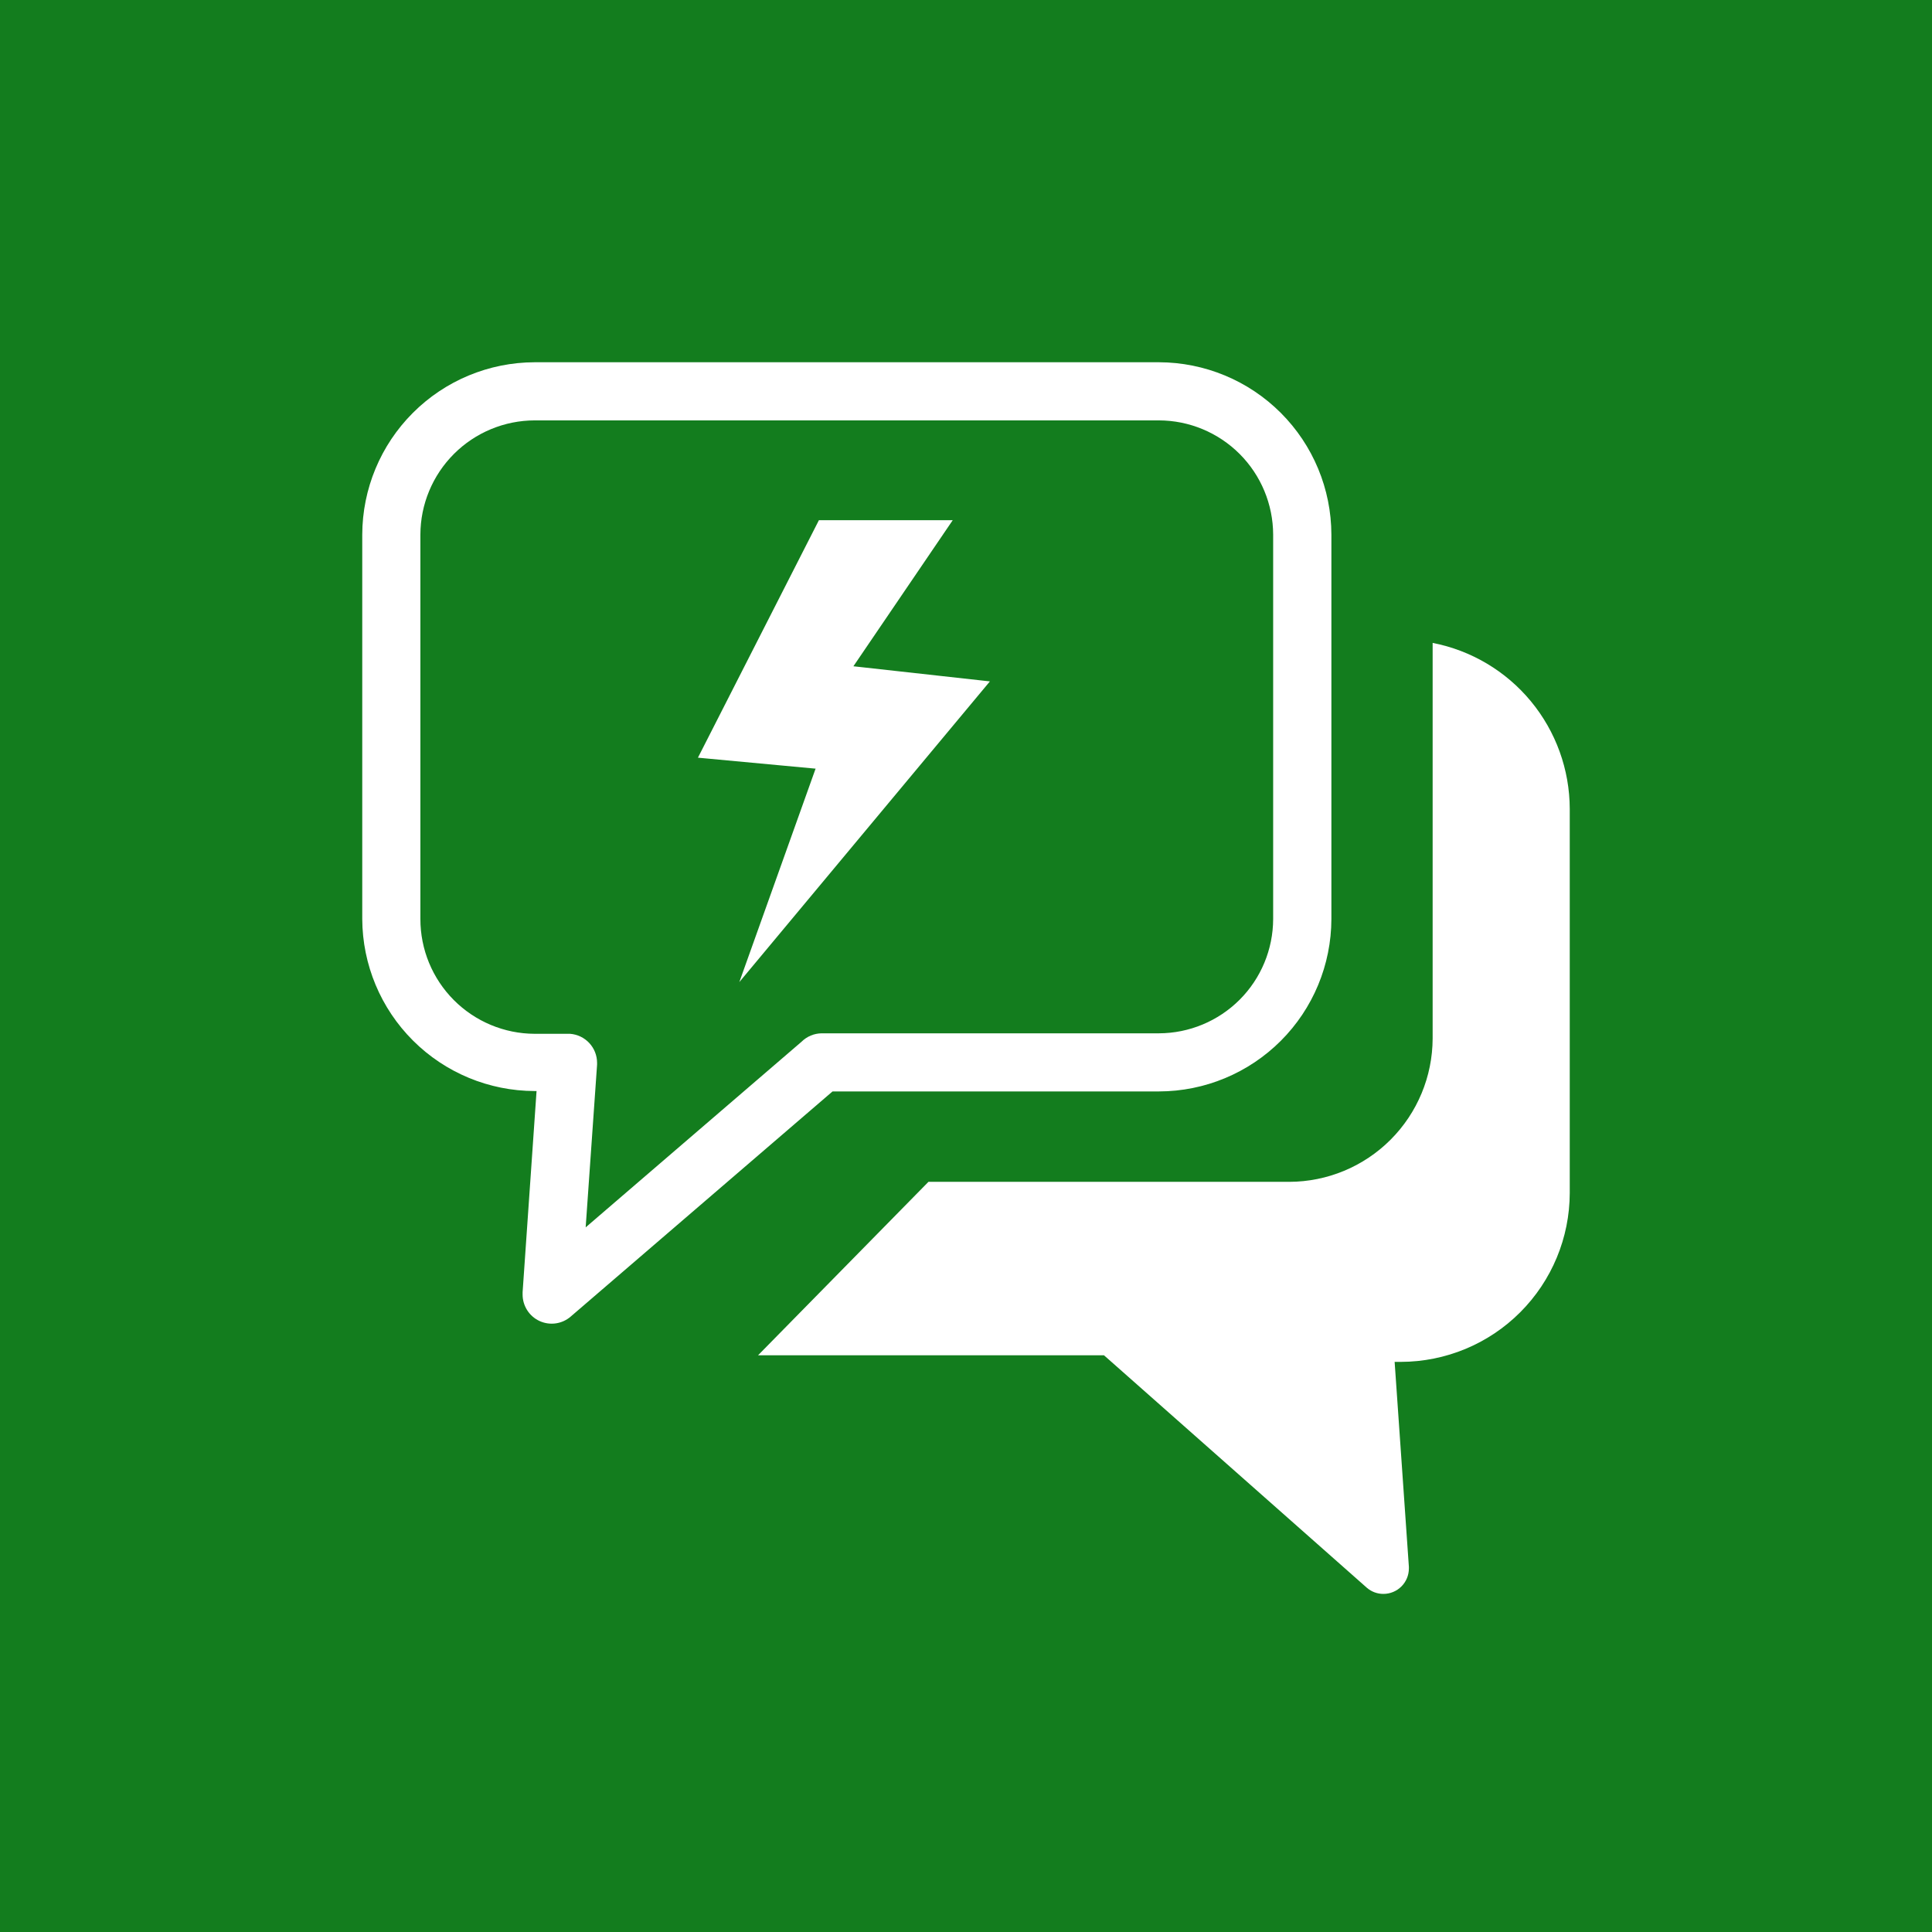 <svg width="64" height="64" viewBox="0 0 64 64" fill="none" xmlns="http://www.w3.org/2000/svg">
<rect x="0" y="0" width="64" height="64" fill="#333333" stroke="none"/>
<rect width="64" height="64" fill="#0A9518" fill-opacity="0.76"/>
<g clip-path="url(#clip0_2_5)">
<path fill-rule="evenodd" clip-rule="evenodd" d="M17.711 12H38.393C39.907 12.004 41.357 12.606 42.428 13.677C43.498 14.747 44.101 16.197 44.104 17.711V30.444C44.101 31.958 43.498 33.409 42.428 34.479C41.357 35.549 39.907 36.152 38.393 36.155H27.579L18.91 43.609C18.77 43.732 18.598 43.811 18.415 43.838C18.231 43.865 18.044 43.838 17.875 43.761C17.706 43.684 17.563 43.559 17.464 43.403C17.364 43.246 17.311 43.065 17.312 42.879C17.312 42.856 17.312 42.829 17.312 42.806L17.774 36.142H17.711C16.2 36.139 14.751 35.538 13.681 34.47C12.611 33.403 12.007 31.956 12 30.444V17.711C12.004 16.197 12.606 14.747 13.677 13.677C14.747 12.606 16.197 12.004 17.711 12V12ZM27.031 25.464L23.12 25.099L27.127 17.233H31.56L28.27 22.071L32.792 22.572L24.491 32.533L27.018 25.461L27.031 25.464ZM47.458 21.297C48.734 21.545 49.885 22.229 50.713 23.231C51.541 24.233 51.996 25.492 52 26.792V39.519C51.997 41.002 51.407 42.423 50.358 43.472C49.31 44.521 47.888 45.111 46.405 45.114H46.199L46.671 51.904C46.672 51.921 46.672 51.939 46.671 51.957C46.671 52.181 46.582 52.395 46.424 52.553C46.266 52.711 46.051 52.8 45.828 52.8C45.626 52.801 45.432 52.729 45.28 52.598L36.57 44.895H25.112L30.756 39.15H42.71C43.968 39.147 45.174 38.645 46.063 37.756C46.953 36.866 47.454 35.66 47.458 34.402V21.297ZM38.39 13.926H17.711C16.708 13.928 15.747 14.328 15.037 15.037C14.328 15.747 13.928 16.708 13.926 17.711V30.444C13.925 31.45 14.323 32.415 15.033 33.128C15.742 33.84 16.705 34.243 17.711 34.246H18.883C19.127 34.264 19.354 34.373 19.52 34.551C19.687 34.73 19.779 34.965 19.779 35.209C19.779 35.229 19.779 35.249 19.779 35.269L19.401 40.658L26.553 34.508C26.73 34.333 26.968 34.233 27.217 34.23H38.39C39.393 34.227 40.354 33.827 41.064 33.118C41.773 32.409 42.172 31.448 42.175 30.444V17.711C42.172 16.708 41.773 15.747 41.064 15.037C40.354 14.328 39.393 13.928 38.39 13.926V13.926Z" fill="white"/>
</g>
<defs>
<clipPath id="clip0_2_5">
<rect width="40" height="40.8" fill="white" transform="translate(12 12)"/>
</clipPath>
</defs>
</svg>
